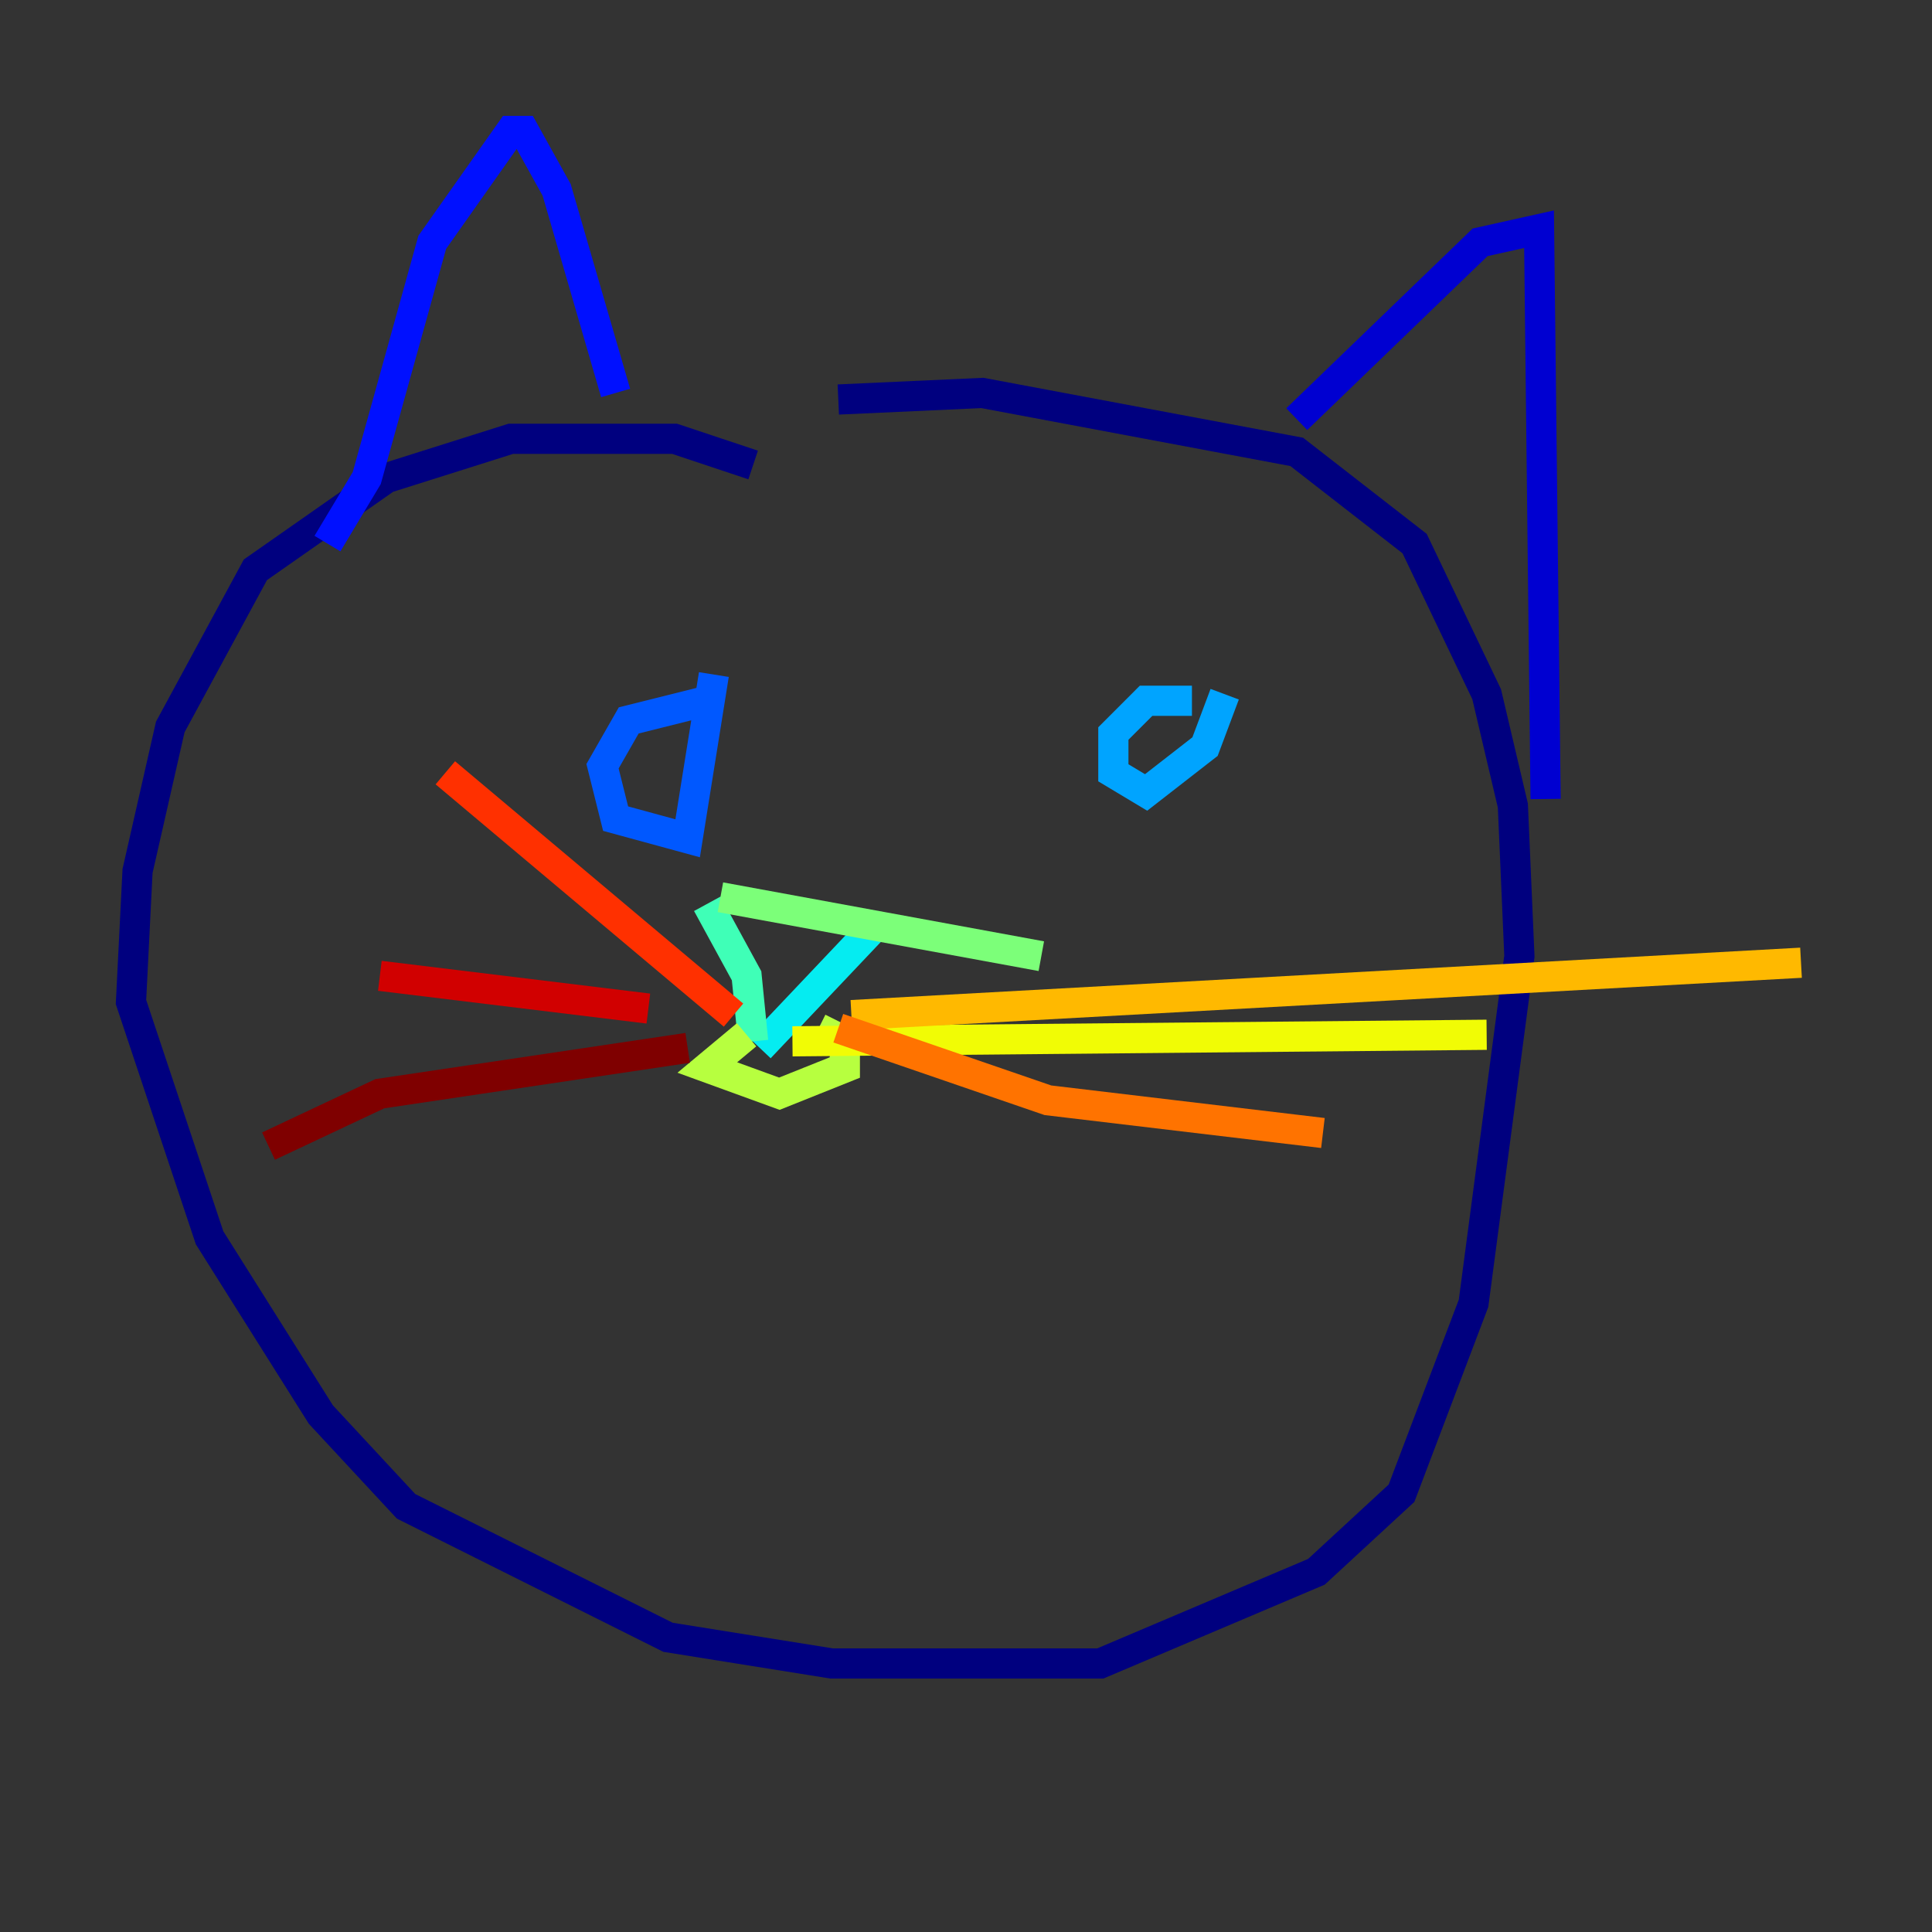 <?xml version="1.0" encoding="utf-8" ?>
<svg baseProfile="tiny" height="128" version="1.2" viewBox="0,0,128,128" width="128" xmlns="http://www.w3.org/2000/svg" xmlns:ev="http://www.w3.org/2001/xml-events" xmlns:xlink="http://www.w3.org/1999/xlink"><rect x="0" y="0" width="128" height="128" fill="#333333" stroke="none"/><defs /><polyline fill="none" points="49.898,30.807 44.691,29.071 33.844,29.071 25.6,31.675 16.922,37.749 11.281,48.163 9.112,57.709 8.678,66.386 13.885,82.007 21.261,93.722 26.902,99.797 44.258,108.475 55.105,110.21 72.895,110.21 87.214,104.136 92.854,98.929 97.627,86.346 100.664,63.349 100.231,53.37 98.495,45.993 93.722,36.014 85.912,29.939 65.085,26.034 55.539,26.468" stroke="#00007f" stroke-width="2" /><polyline fill="none" points="85.912,27.77 98.061,16.054 101.966,15.186 102.4,52.936" stroke="#0000d1" stroke-width="2" /><polyline fill="none" points="40.786,26.034 36.881,12.583 34.712,8.678 33.844,8.678 28.637,16.054 24.298,31.675 21.695,36.014" stroke="#0010ff" stroke-width="2" /><polyline fill="none" points="46.861,46.427 41.654,47.729 39.919,50.766 40.786,54.237 45.559,55.539 47.295,44.691" stroke="#0058ff" stroke-width="2" /><polyline fill="none" points="78.969,46.427 75.932,46.427 73.763,48.597 73.763,51.2 75.932,52.502 79.837,49.464 81.139,45.993" stroke="#00a4ff" stroke-width="2" /><polyline fill="none" points="58.142,61.18 50.332,69.424" stroke="#05ecf1" stroke-width="2" /><polyline fill="none" points="49.898,68.99 49.464,64.651 46.861,59.878" stroke="#3fffb7" stroke-width="2" /><polyline fill="none" points="47.729,59.444 68.99,63.349" stroke="#7cff79" stroke-width="2" /><polyline fill="none" points="49.464,68.556 46.861,70.725 51.634,72.461 55.973,70.725 55.973,68.99 54.237,68.122" stroke="#b7ff3f" stroke-width="2" /><polyline fill="none" points="52.502,68.99 98.495,68.556" stroke="#f1fc05" stroke-width="2" /><polyline fill="none" points="56.407,67.254 119.322,63.783" stroke="#ffb900" stroke-width="2" /><polyline fill="none" points="55.539,68.122 69.424,72.895 87.647,75.064" stroke="#ff7300" stroke-width="2" /><polyline fill="none" points="48.597,67.254 29.505,51.2" stroke="#ff3000" stroke-width="2" /><polyline fill="none" points="42.956,66.82 25.166,64.651" stroke="#d10000" stroke-width="2" /><polyline fill="none" points="45.559,69.424 25.166,72.461 17.79,75.932" stroke="#7f0000" stroke-width="2" /></svg>